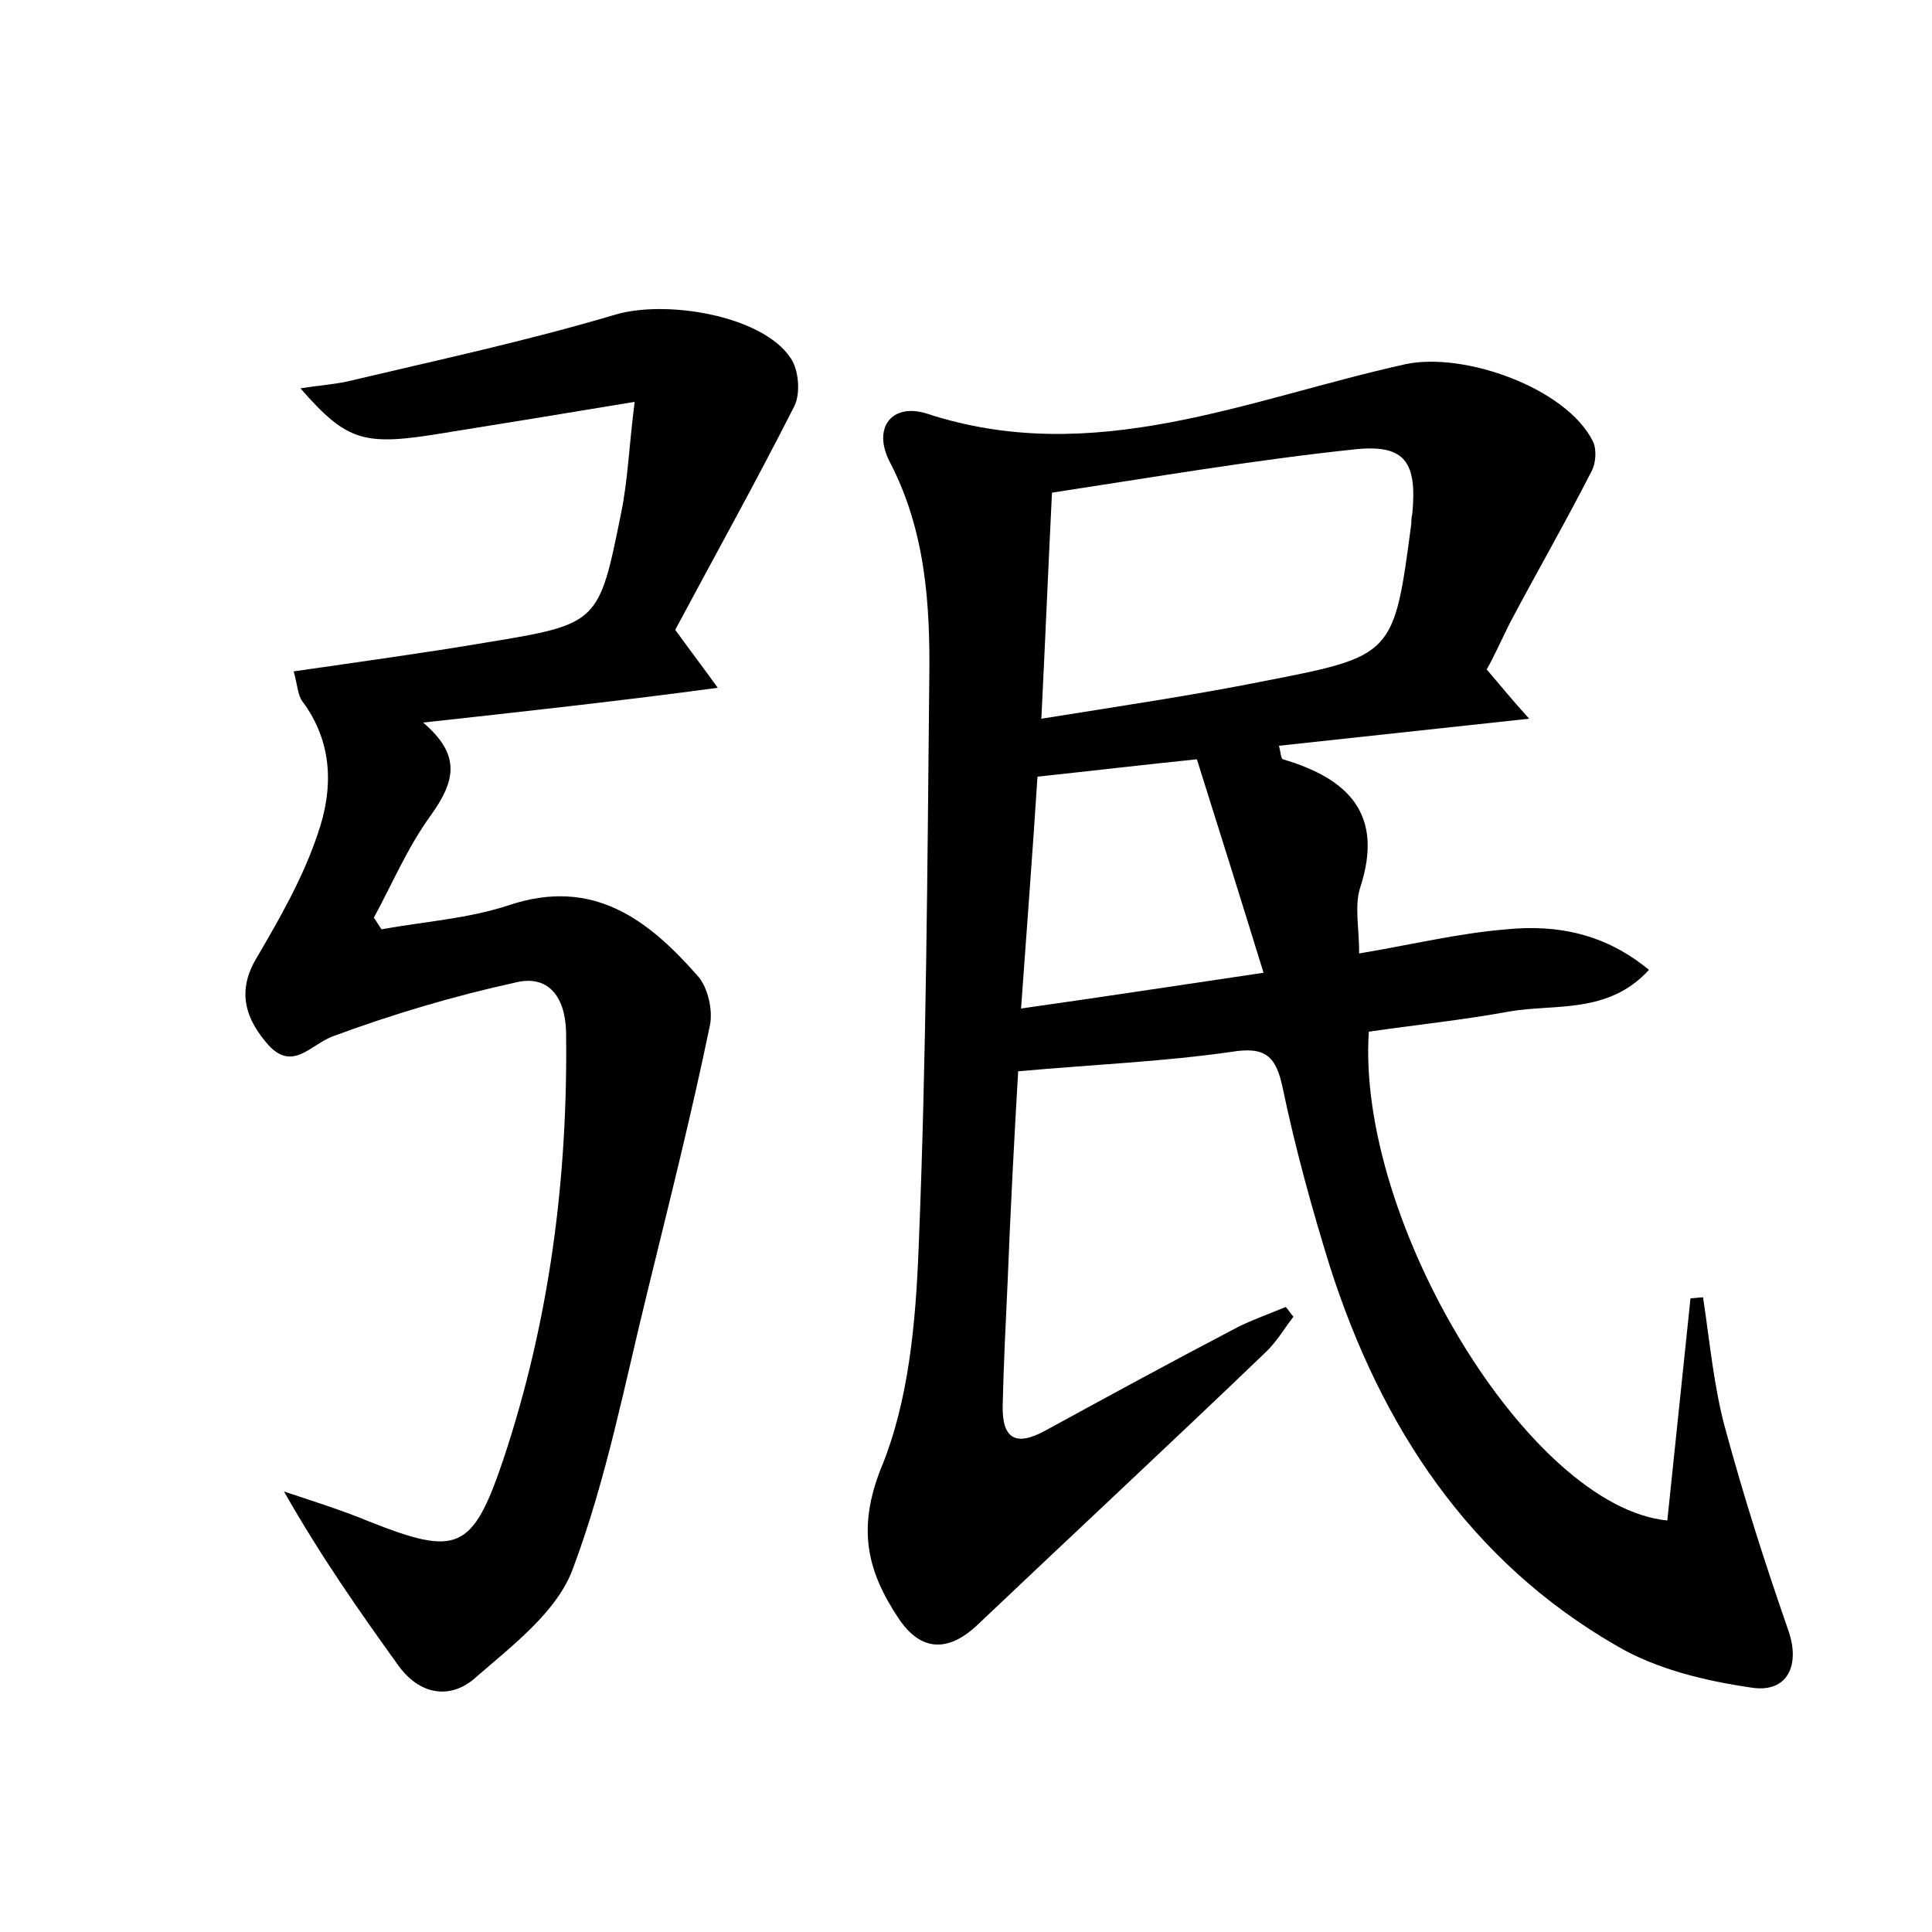 <?xml version="1.0" encoding="utf-8"?>
<!-- Generator: Adobe Illustrator 22.0.0, SVG Export Plug-In . SVG Version: 6.00 Build 0)  -->
<svg version="1.1" id="图层_1" xmlns="http://www.w3.org/2000/svg" xmlns:xlink="http://www.w3.org/1999/xlink" x="0px" y="0px"
	 viewBox="0 0 200 200" style="enable-background:new 0 0 200 200;" xml:space="preserve">
<style type="text/css">
	.st0{fill:#FFFFFF;}
</style>
<g>
	
	<path d="M153.9,69.3c1.3,1.5,2.4,2.9,4.4,5.1c-9.3,1-17.6,1.9-25.9,2.8c0.2,0.8,0.2,1.3,0.4,1.4c6.8,2,10.5,5.7,8,13.3
		c-0.6,1.9-0.1,4.1-0.1,6.8c5.4-0.9,10.3-2.1,15.3-2.5c5.1-0.5,10.1,0.4,14.7,4.2c-4.2,4.6-9.7,3.5-14.4,4.3
		c-4.9,0.9-9.8,1.4-14.6,2.1c-1.3,19.6,16.6,49.2,30.9,50.6c0.8-7.6,1.6-15.3,2.4-23c0.4,0,0.9-0.1,1.3-0.1
		c0.7,4.6,1.1,9.2,2.3,13.6c1.9,7,4.1,13.9,6.5,20.8c1.3,3.6,0,6.6-3.8,6c-4.8-0.7-9.8-1.9-13.9-4.3c-15.3-8.8-24.4-22.7-29.7-39.2
		c-1.9-6.1-3.6-12.3-4.9-18.5c-0.7-3.4-1.8-4.4-5.4-3.8c-7,1-14.2,1.3-22,2c-0.4,6.8-0.8,14.4-1.1,22c-0.2,4.2-0.4,8.3-0.5,12.5
		c-0.1,3.5,1.3,4.4,4.4,2.7c6.6-3.6,13.2-7.2,19.9-10.7c1.6-0.8,3.3-1.4,5-2.1c0.3,0.3,0.5,0.7,0.8,1c-1,1.3-1.8,2.7-3,3.8
		c-9.8,9.4-19.8,18.7-29.6,28c-3.1,3-6,2.9-8.3-0.6c-3.2-4.8-4.3-9.2-1.8-15.5c2.9-7,3.6-15.2,3.9-22.9c0.8-19.6,0.9-39.3,1.1-58.9
		c0.1-7.7-0.4-15.3-4.1-22.4c-1.8-3.5,0.2-6.1,3.8-5c17.3,5.7,33.3-1.5,49.6-5.1c6.1-1.3,16.7,2.5,19.4,8c0.4,0.8,0.3,2.2-0.1,3
		c-2.7,5.3-5.7,10.5-8.5,15.8C155.4,66.3,154.7,67.9,153.9,69.3z M107.8,74.4c8.1-1.3,15.6-2.4,23.1-3.9
		c13.4-2.6,13.4-2.7,15.2-16.3c0-0.3,0-0.6,0.1-1c0.5-5.3-0.7-7.2-5.8-6.7c-10.5,1.1-21,2.9-31.5,4.5
		C108.5,59.1,108.2,66.4,107.8,74.4z M123.9,78.6c-5.8,0.6-10.9,1.2-16.5,1.8c-0.5,7.8-1.1,15.6-1.7,24c8.5-1.2,16.3-2.4,25.1-3.7
		C128.4,92.9,126.2,85.9,123.9,78.6z"/>
	<path d="M43.8,74.8c4,3.4,3.3,6.1,0.8,9.6c-2.4,3.3-4,7.1-5.9,10.6c0.3,0.4,0.5,0.8,0.8,1.2c4.4-0.8,9-1.1,13.2-2.5
		c8.7-2.9,14.4,1.5,19.5,7.3c1.1,1.2,1.6,3.6,1.3,5.1c-1.9,9.2-4.2,18.3-6.4,27.3c-2.4,9.7-4.3,19.7-7.8,29
		c-1.6,4.4-6.2,7.9-10,11.2c-2.5,2.3-5.7,2-8-1.1c-4.1-5.7-8.1-11.4-11.9-18.1c3,1,5.9,1.9,8.8,3.1c9.1,3.6,10.7,3.1,13.9-6.4
		c4.8-14.4,6.7-29.2,6.5-44.3c-0.1-3.7-1.9-5.9-5.2-5.1c-6.4,1.4-12.8,3.3-19,5.6c-2.3,0.9-4.1,3.6-6.6,0.9
		c-2.3-2.6-3.4-5.5-1.2-9.1c2.4-4.1,4.8-8.3,6.3-12.8c1.6-4.6,1.6-9.4-1.6-13.7c-0.5-0.7-0.5-1.7-0.9-3.1c6.9-1,13.5-1.9,20-3
		c11.6-1.9,11.6-2,13.9-13.4c0.7-3.4,0.8-6.8,1.4-11.5c-7.2,1.2-13.4,2.2-19.6,3.2c-8.4,1.4-10.1,1-15-4.6c1.9-0.3,3.4-0.4,4.8-0.7
		c9.3-2.2,18.6-4.2,27.7-6.9c5.2-1.6,15.2,0,18.2,4.4c0.9,1.2,1.1,3.8,0.4,5.1c-4,7.9-8.3,15.6-12.3,23.1c1.8,2.5,2.9,3.9,4.4,6
		C63.9,72.6,53.8,73.7,43.8,74.8z"/>
	
	
</g>
</svg>
